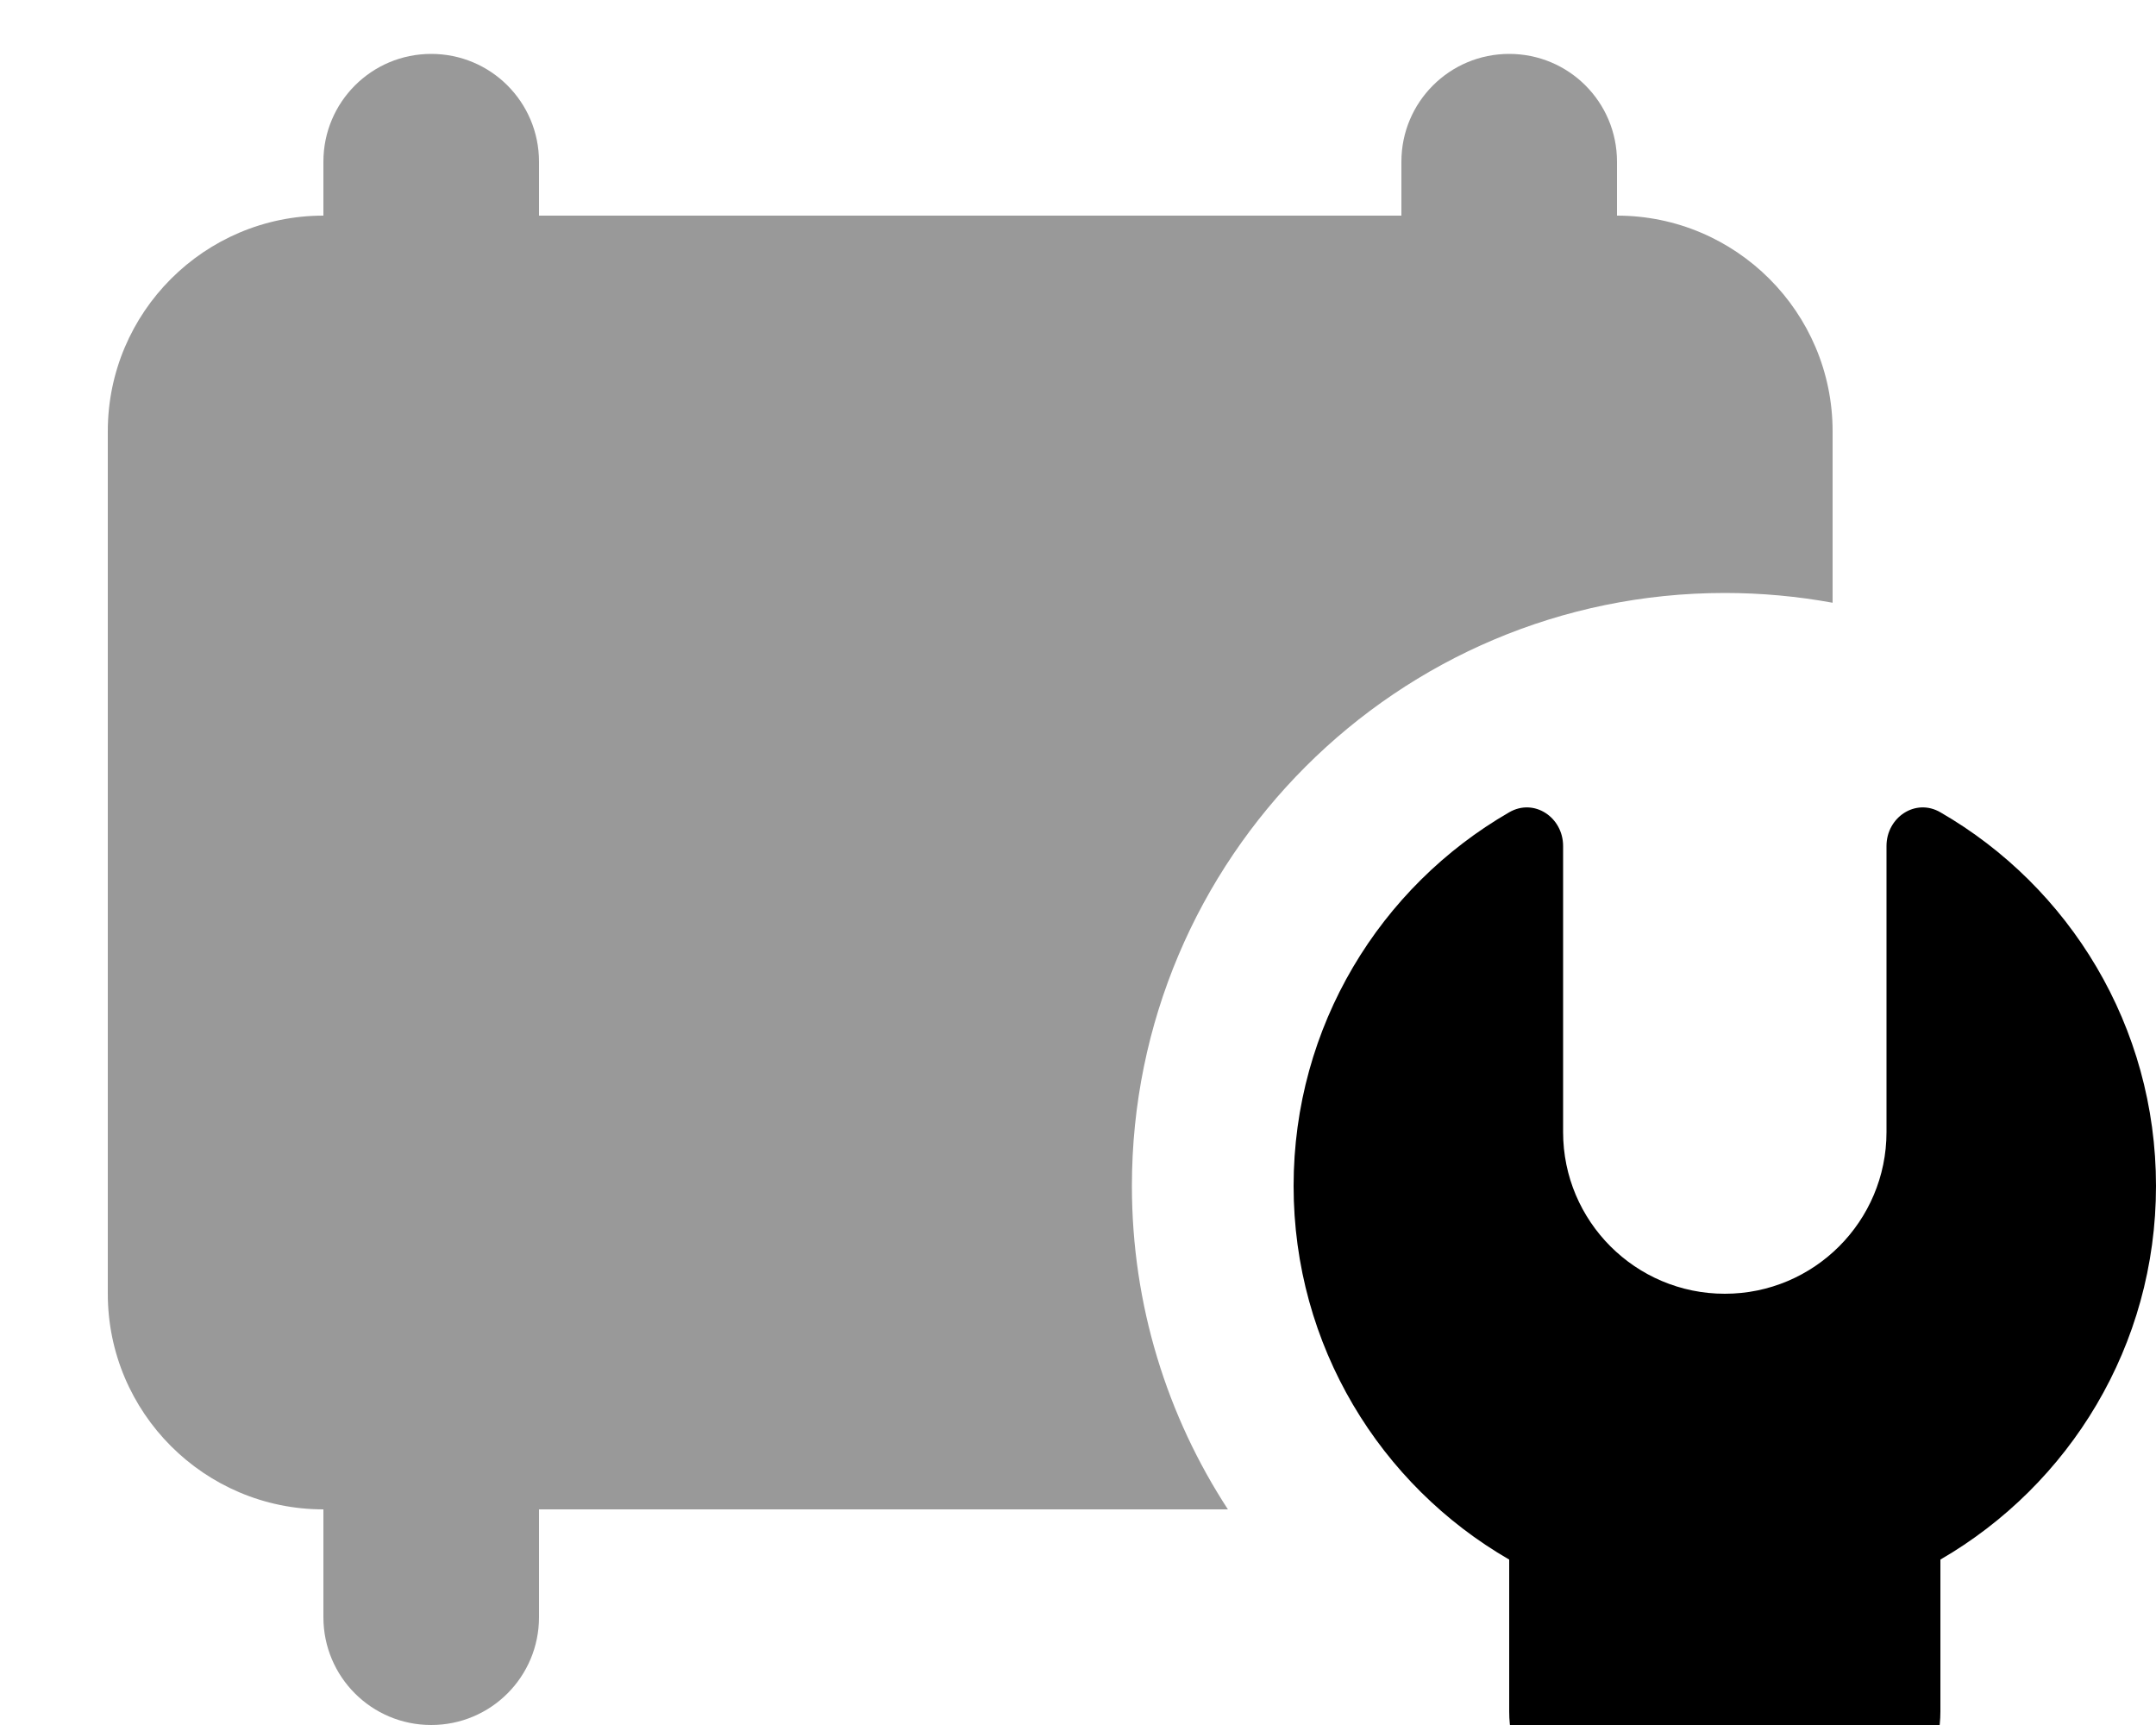 <svg fill="currentColor" xmlns="http://www.w3.org/2000/svg" viewBox="0 0 640 512"><!--! Font Awesome Pro 7.1.0 by @fontawesome - https://fontawesome.com License - https://fontawesome.com/license (Commercial License) Copyright 2025 Fonticons, Inc. --><path opacity=".4" fill="currentColor" d="M32 128l0 256c0 35.3 28.7 64 64 64l0 32c0 17.7 14.3 32 32 32s32-14.3 32-32l0-32 204.5 0c-18-27.6-28.5-60.6-28.5-96 0-97.2 78.8-176 176-176 10.9 0 21.6 1 32 2.9l0-50.9c0-35.3-28.7-64-64-64l0-16c0-17.7-14.3-32-32-32s-32 14.3-32 32l0 16-256 0 0-16c0-17.7-14.3-32-32-32S96 30.3 96 48l0 16c-35.3 0-64 28.7-64 64z"/><path fill="currentColor" d="M464 251.1l0 84.9c0 26.5 21.5 48 48 48s48-21.5 48-48l0-84.9c0-8.5 8.6-14.3 16-10 38.3 22.1 64 63.5 64 110.9s-25.7 88.7-64 110.9l0 45.1c0 19.9-16.1 36-36 36l-56 0c-19.9 0-36-16.1-36-36l0-45.1c-38.3-22.1-64-63.5-64-110.9s25.7-88.8 64-110.9c7.4-4.3 16 1.5 16 10z"/></svg>